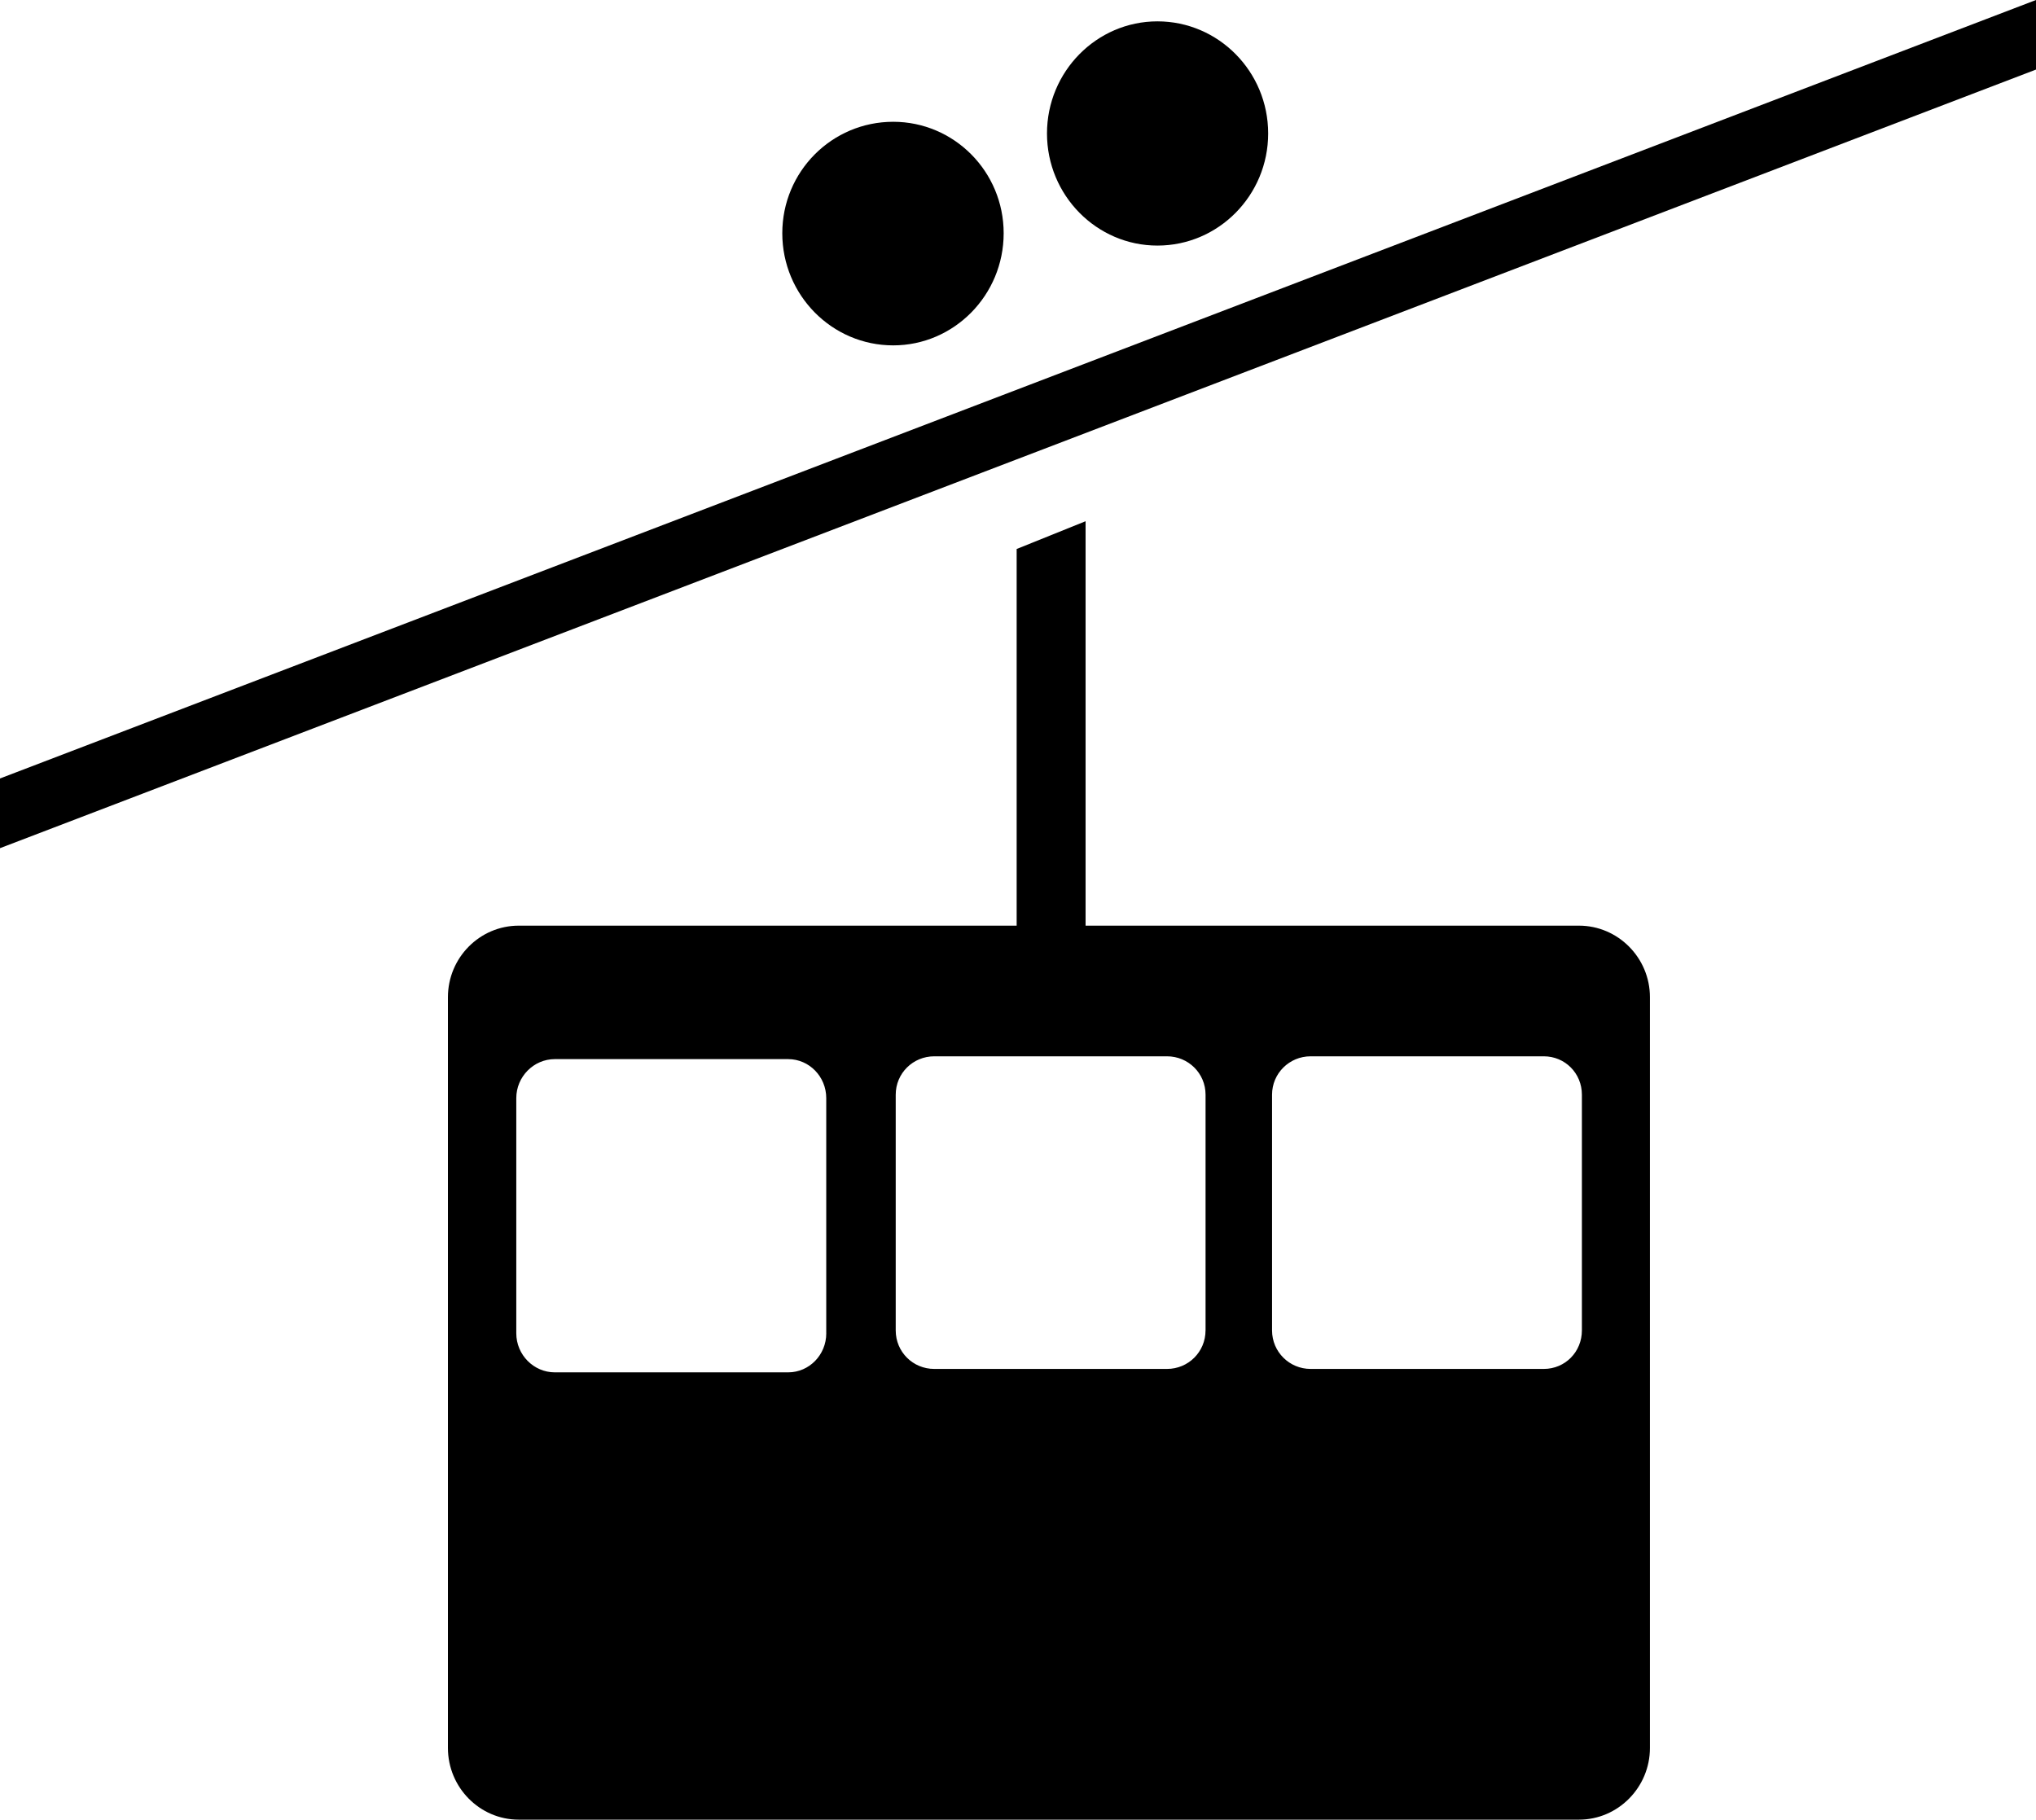 <?xml version="1.0" encoding="utf-8"?>
<!-- Generator: Adobe Illustrator 14.0.0, SVG Export Plug-In . SVG Version: 6.00 Build 43363)  -->
<!DOCTYPE svg PUBLIC "-//W3C//DTD SVG 1.0//EN" "http://www.w3.org/TR/2001/REC-SVG-20010904/DTD/svg10.dtd">
<svg version="1.0" id="Layer_1" xmlns="http://www.w3.org/2000/svg" xmlns:xlink="http://www.w3.org/1999/xlink" x="0px" y="0px"
	 width="100px" height="89.383px" viewBox="0 0 100 89.383" enable-background="new 0 0 100 89.383" xml:space="preserve">
<polygon points="100,3.417 100,0 0,38.239 0,41.663 "/>
<path d="M43.871,16.965c2.986,0,5.425-2.467,5.425-5.507c0-3.034-2.439-5.476-5.425-5.476c-3.009,0-5.448,2.442-5.448,5.476
	C38.424,14.498,40.864,16.965,43.871,16.965z"/>
<path d="M77.553,45.469H53.319V25.603l-3.385,1.364v18.502H25.477c-1.915,0-3.477,1.576-3.477,3.516V85.86
	c0,1.939,1.562,3.523,3.477,3.523h52.077c1.916,0,3.484-1.584,3.484-3.523V48.984C81.038,47.045,79.469,45.469,77.553,45.469z
	 M40.583,65.495c0,1.052-0.832,1.916-1.871,1.916H27.249c-1.038,0-1.891-0.864-1.891-1.916V53.94c0-1.051,0.854-1.915,1.891-1.915
	h11.462c1.038,0,1.871,0.864,1.871,1.915V65.495z M59.211,65.351c0,1.057-0.848,1.892-1.893,1.892H45.887
	c-1.047,0-1.893-0.835-1.893-1.892v-11.58c0-1.049,0.846-1.884,1.893-1.884h11.432c1.045,0,1.893,0.835,1.893,1.884V65.351z
	 M77.696,65.351c0,1.057-0.825,1.892-1.872,1.892H64.371c-1.038,0-1.893-0.835-1.893-1.892v-11.58c0-1.049,0.854-1.884,1.893-1.884
	h11.453c1.047,0,1.872,0.835,1.872,1.884V65.351z"/>
<path d="M56.848,12.063c3,0,5.439-2.467,5.439-5.507s-2.439-5.507-5.439-5.507c-2.985,0-5.424,2.467-5.424,5.507
	S53.863,12.063,56.848,12.063z"/>
</svg>
